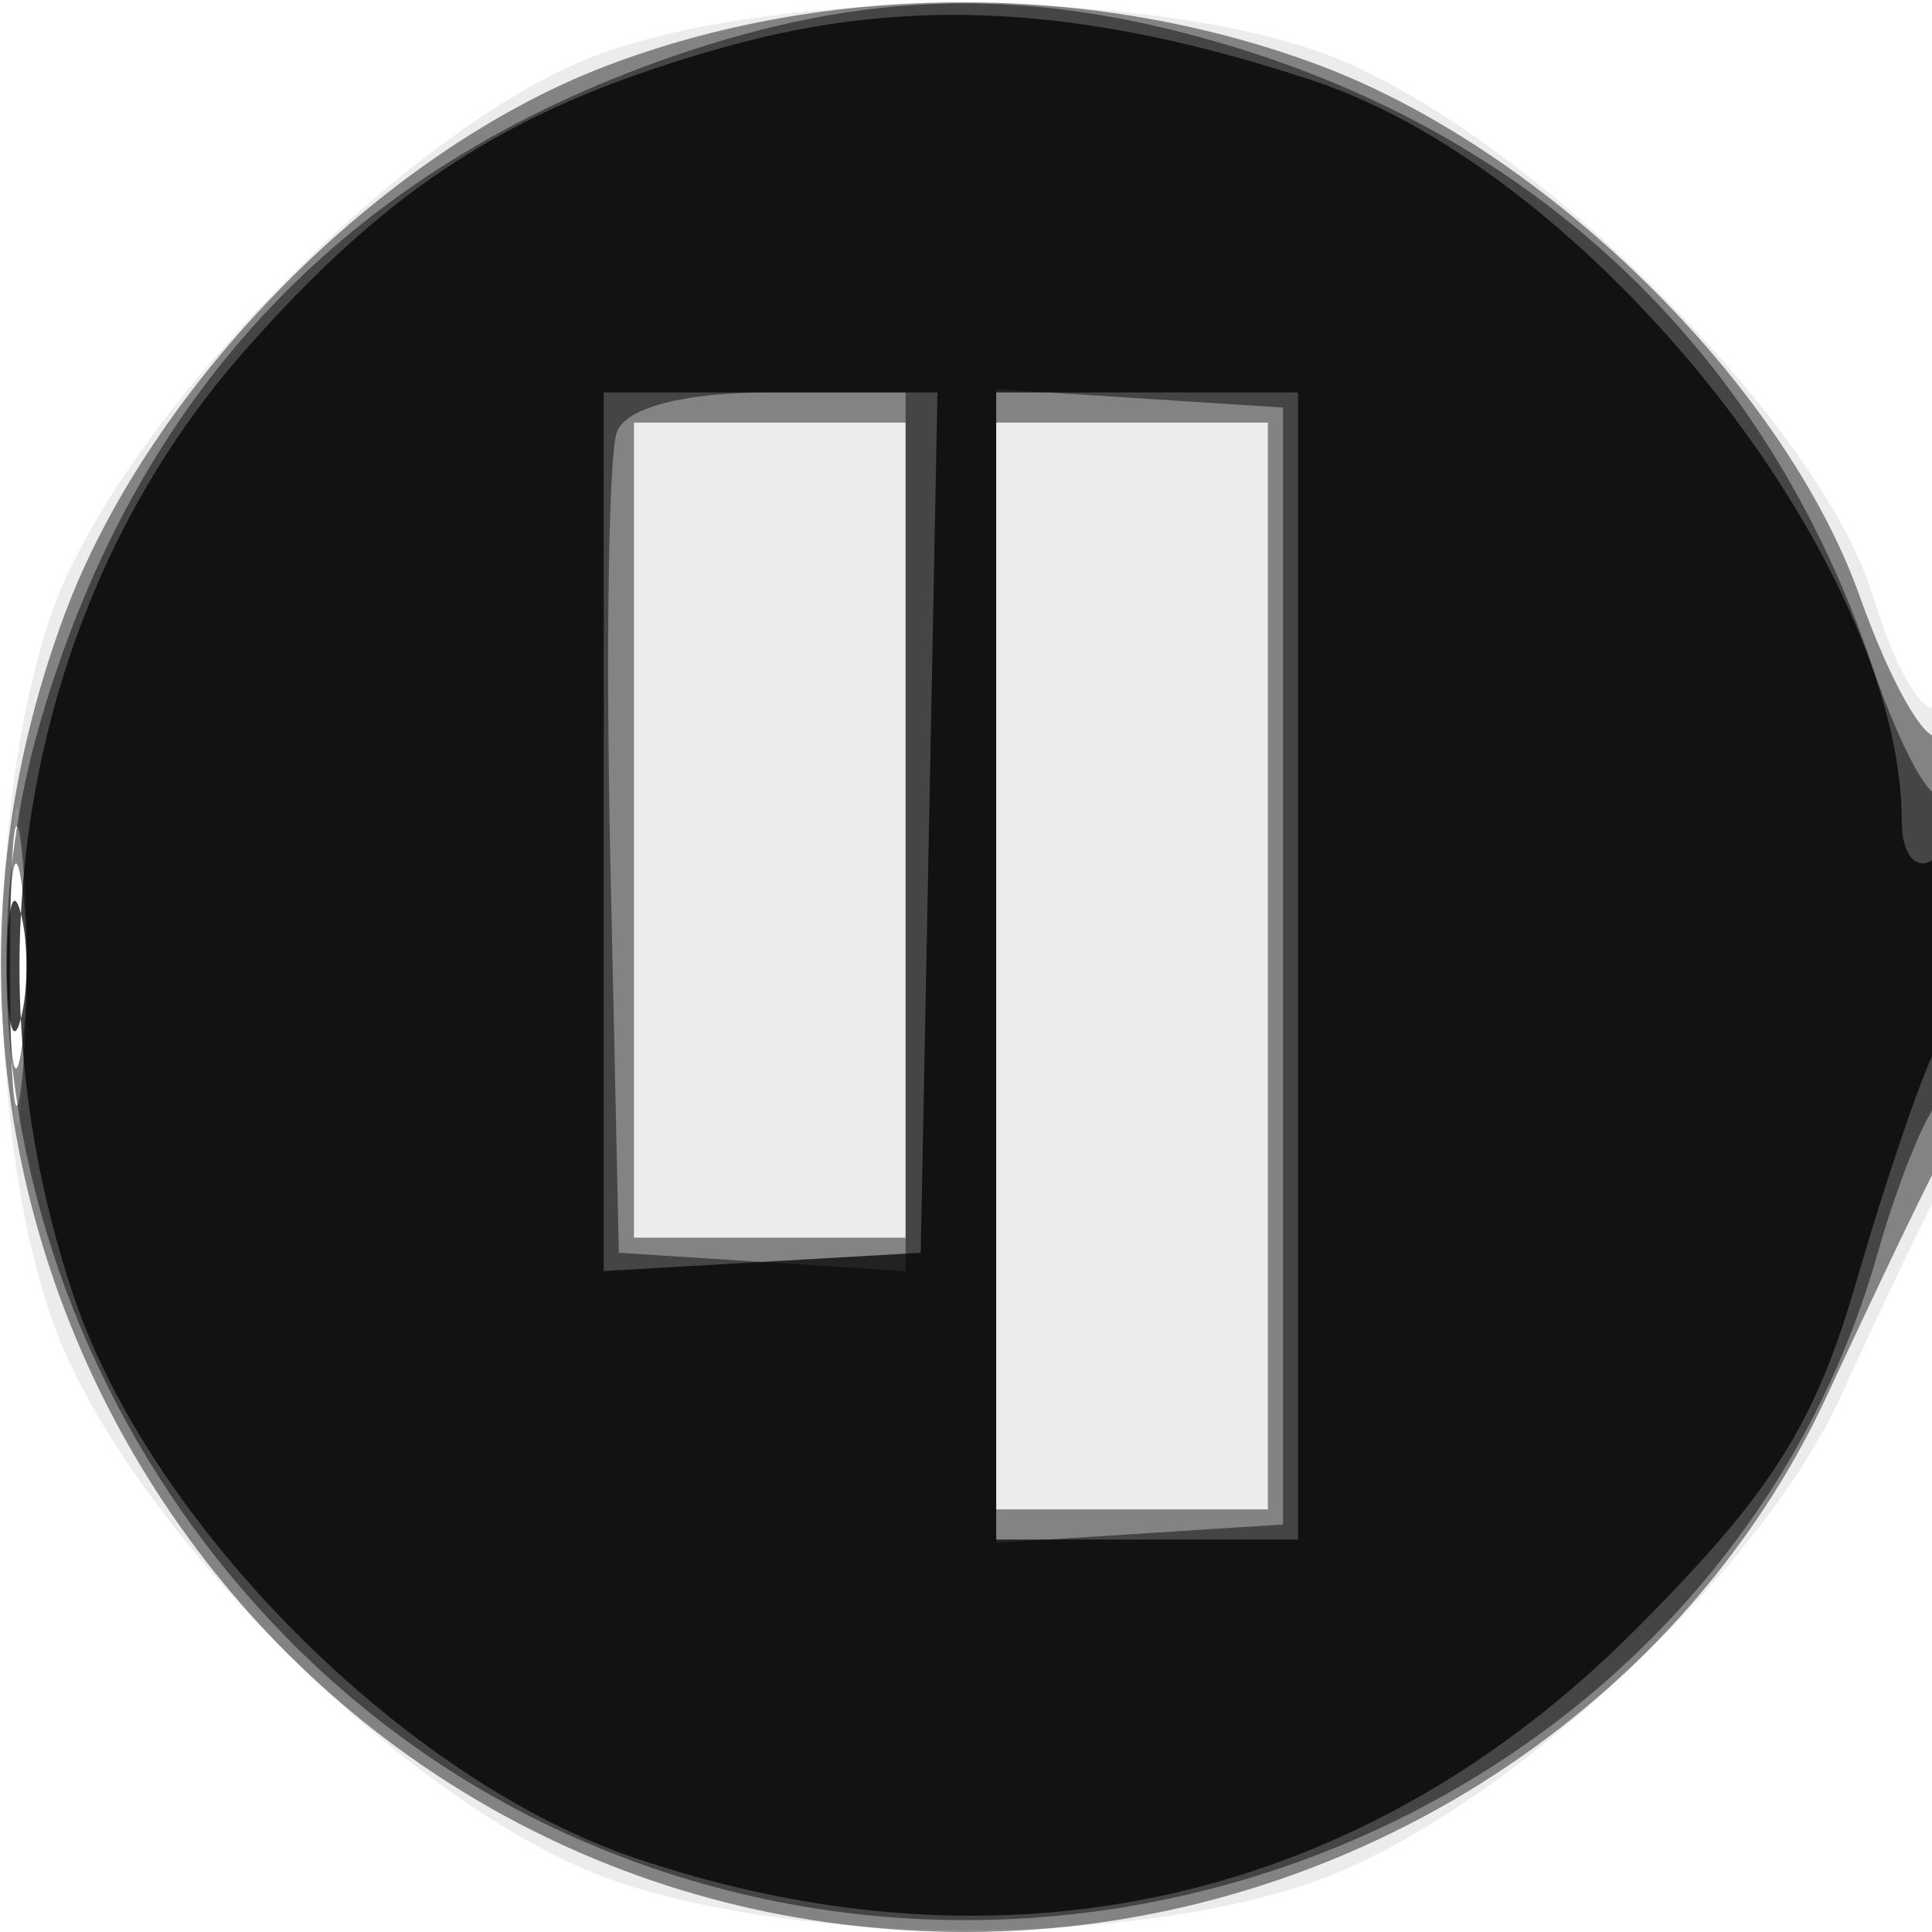 <svg xmlns="http://www.w3.org/2000/svg" width="64" height="64" fill="#000000"><path fill-opacity=".078" fill-rule="evenodd" d="M20 1.742C13.648 3.979 3.869 13.948 1.671 20.428c-2.139 6.309-2.139 16.835 0 23.144 2.298 6.774 11.983 16.459 18.757 18.757 6.239 2.116 16.822 2.146 22.929.065 6.134-2.09 14.885-10.115 17.642-16.178 1.179-2.594 2.562-5.497 3.073-6.452 1.164-2.178 1.234-17.071.076-16.356-.468.29-1.411-1.344-2.096-3.63-1.773-5.915-11.958-15.894-18.48-18.107C37.407-.42 26.043-.385 20 1.742M.349 32c0 4.675.173 6.587.383 4.25.211-2.338.211-6.163 0-8.5-.21-2.338-.383-.425-.383 4.25"/><path fill-opacity=".443" fill-rule="evenodd" d="M20.035 2.202C12.556 5.073 4.99 12.739 2.154 20.319-5.799 41.575 9.523 64 32 64c12.214 0 23.582-7.087 28.531-17.786 1.453-3.143 3.054-6.495 3.556-7.45 1.116-2.124 1.227-15.076.123-14.394-.435.269-1.605-1.804-2.6-4.605-2.506-7.057-10.373-14.784-17.929-17.611-7.451-2.788-16.305-2.77-23.646.048M21 27.5V41h9V14h-9zM33 32v18h9V14h-9zM.336 32c0 4.125.177 5.813.392 3.75s.216-5.437 0-7.5C.513 26.188.336 27.875.336 32"/><path fill-opacity=".473" fill-rule="evenodd" d="M22.3 1.862C11.528 5.584 4.524 12.949 1.339 23.905c-4.147 14.266 3.475 30.458 17.322 36.797 17.479 8.002 38.442-1.222 43.528-19.154.632-2.227 1.522-4.476 1.98-4.998.974-1.113 1.146-11.198.174-10.226-.361.361-1.41-1.567-2.329-4.284-3.476-10.268-10.965-17.463-21.4-20.562C34.095-.458 28.686-.344 22.3 1.862m-1.863 12.441c-.275.716-.373 7.129-.218 14.25L20.5 41.5l4.75.305 4.75.305V13h-4.531c-2.801 0-4.723.498-5.032 1.303M33 32v19.11l4.75-.305 4.75-.305v-37l-4.75-.305L33 12.89zM.3 32c0 3.025.187 4.263.416 2.75s.229-3.988 0-5.5S.3 28.975.3 32"/><path fill-opacity=".739" fill-rule="evenodd" d="M24.081 1.537C17.074 3.488 12.992 6.066 8.083 11.643.873 19.834-1.294 31.912 2.46 42.99c2.568 7.579 10.971 15.982 18.55 18.55 12.313 4.172 24.113 1.497 33.119-7.509 4.537-4.537 5.987-6.817 7.368-11.59.946-3.267 2.121-6.722 2.612-7.677C65.327 32.39 65.246 27.73 64 28.5c-.55.34-1-.228-1-1.263 0-8.593-10.254-21.506-19.51-24.568C36.004.193 30.141-.149 24.081 1.537M20 27.552v14.553l5.25-.303 5.25-.302.277-14.25.278-14.25H20zM33 32v19h10V13H33zM.232 32c0 1.925.206 2.712.457 1.75.252-.962.252-2.538 0-3.5-.251-.962-.457-.175-.457 1.75"/></svg>